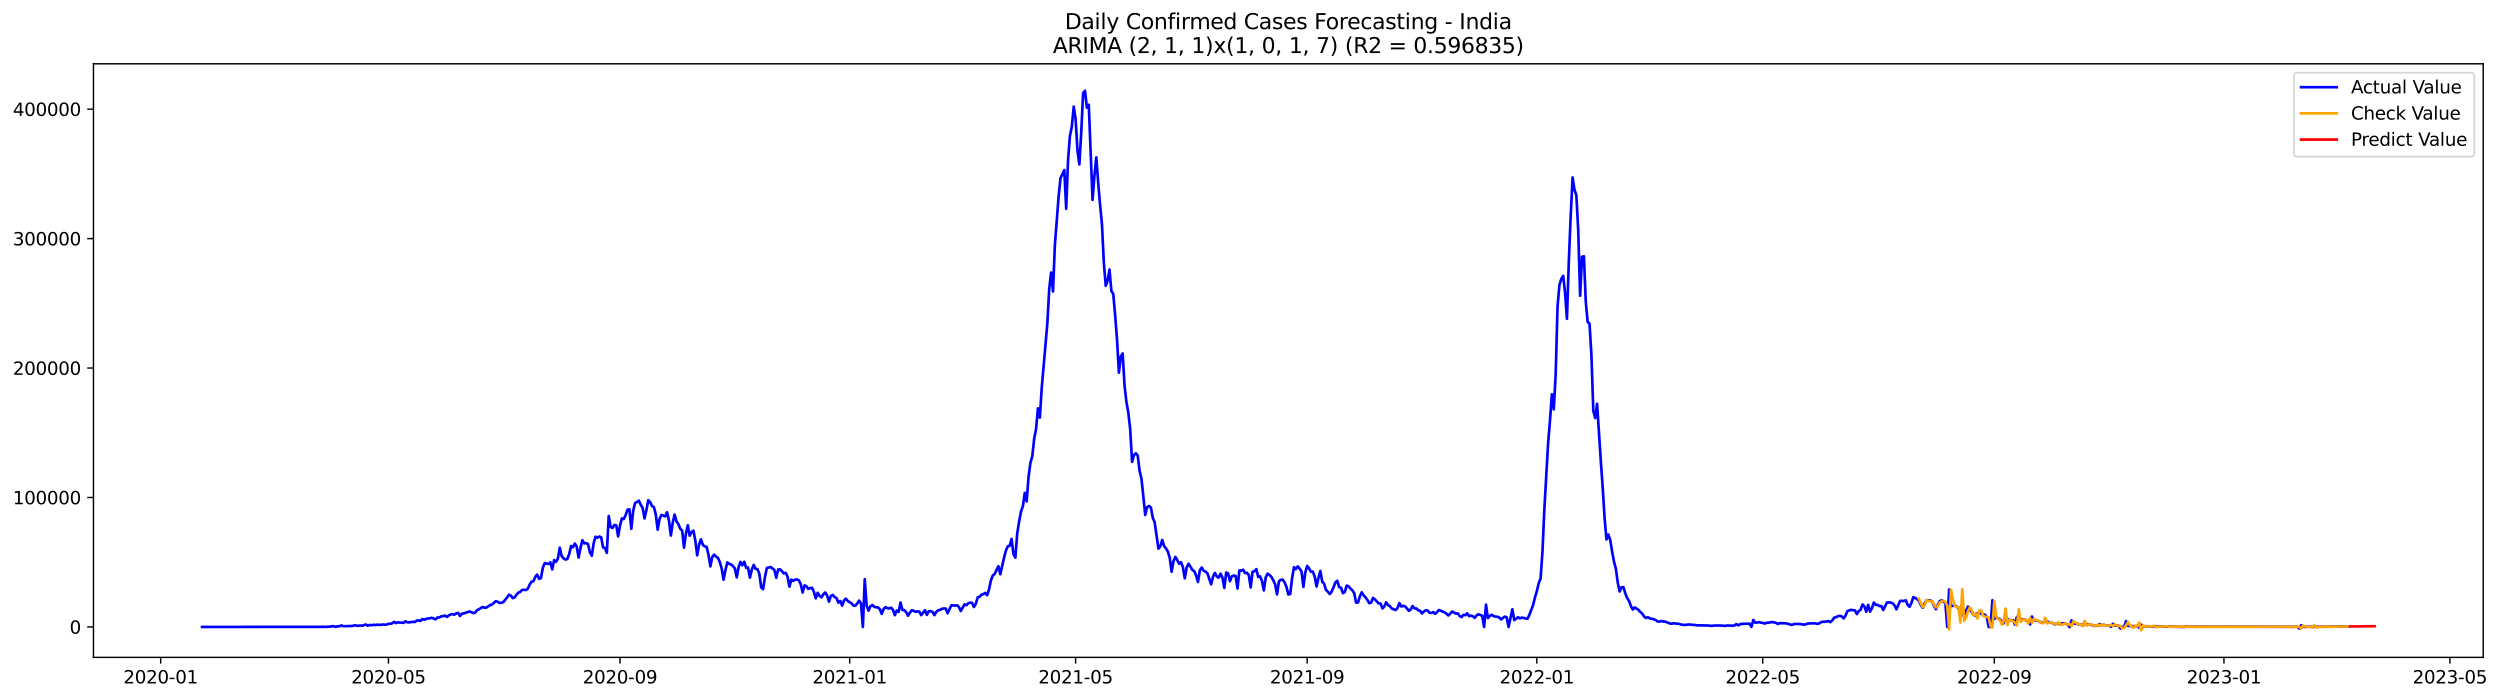 <?xml version="1.0" encoding="utf-8" standalone="no"?>
<!DOCTYPE svg PUBLIC "-//W3C//DTD SVG 1.1//EN"
  "http://www.w3.org/Graphics/SVG/1.1/DTD/svg11.dtd">
<svg xmlns:xlink="http://www.w3.org/1999/xlink" width="1400.993pt" height="392.274pt" viewBox="0 0 1400.993 392.274" xmlns="http://www.w3.org/2000/svg" version="1.1">
 <defs>
  <style type="text/css">*{stroke-linejoin: round; stroke-linecap: butt}</style>
 </defs>
 <g id="figure_1">
  <g id="patch_1">
   <path d="M 0 392.274 
L 1400.993 392.274 
L 1400.993 0 
L 0 0 
z
" style="fill: #ffffff"/>
  </g>
  <g id="axes_1">
   <g id="patch_2">
    <path d="M 52.375 368.396 
L 1391.575 368.396 
L 1391.575 35.755 
L 52.375 35.755 
z
" style="fill: #ffffff"/>
   </g>
   <g id="matplotlib.axis_1">
    <g id="xtick_1">
     <g id="line2d_1">
      <defs>
       <path id="mf88725222e" d="M 0 0 
L 0 3.5 
" style="stroke: #000000; stroke-width: 0.8"/>
      </defs>
      <g>
       <use xlink:href="#mf88725222e" x="90.038" y="368.396" style="stroke: #000000; stroke-width: 0.8"/>
      </g>
     </g>
     <g id="text_1">
      <!-- 2020-01 -->
      <g transform="translate(69.147 382.994)scale(0.1 -0.1)">
       <defs>
        <path id="DejaVuSans-32" d="M 1228 531 
L 3431 531 
L 3431 0 
L 469 0 
L 469 531 
Q 828 903 1448 1529 
Q 2069 2156 2228 2338 
Q 2531 2678 2651 2914 
Q 2772 3150 2772 3378 
Q 2772 3750 2511 3984 
Q 2250 4219 1831 4219 
Q 1534 4219 1204 4116 
Q 875 4013 500 3803 
L 500 4441 
Q 881 4594 1212 4672 
Q 1544 4750 1819 4750 
Q 2544 4750 2975 4387 
Q 3406 4025 3406 3419 
Q 3406 3131 3298 2873 
Q 3191 2616 2906 2266 
Q 2828 2175 2409 1742 
Q 1991 1309 1228 531 
z
" transform="scale(0.016)"/>
        <path id="DejaVuSans-30" d="M 2034 4250 
Q 1547 4250 1301 3770 
Q 1056 3291 1056 2328 
Q 1056 1369 1301 889 
Q 1547 409 2034 409 
Q 2525 409 2770 889 
Q 3016 1369 3016 2328 
Q 3016 3291 2770 3770 
Q 2525 4250 2034 4250 
z
M 2034 4750 
Q 2819 4750 3233 4129 
Q 3647 3509 3647 2328 
Q 3647 1150 3233 529 
Q 2819 -91 2034 -91 
Q 1250 -91 836 529 
Q 422 1150 422 2328 
Q 422 3509 836 4129 
Q 1250 4750 2034 4750 
z
" transform="scale(0.016)"/>
        <path id="DejaVuSans-2d" d="M 313 2009 
L 1997 2009 
L 1997 1497 
L 313 1497 
L 313 2009 
z
" transform="scale(0.016)"/>
        <path id="DejaVuSans-31" d="M 794 531 
L 1825 531 
L 1825 4091 
L 703 3866 
L 703 4441 
L 1819 4666 
L 2450 4666 
L 2450 531 
L 3481 531 
L 3481 0 
L 794 0 
L 794 531 
z
" transform="scale(0.016)"/>
       </defs>
       <use xlink:href="#DejaVuSans-32"/>
       <use xlink:href="#DejaVuSans-30" x="63.623"/>
       <use xlink:href="#DejaVuSans-32" x="127.246"/>
       <use xlink:href="#DejaVuSans-30" x="190.869"/>
       <use xlink:href="#DejaVuSans-2d" x="254.492"/>
       <use xlink:href="#DejaVuSans-30" x="290.576"/>
       <use xlink:href="#DejaVuSans-31" x="354.199"/>
      </g>
     </g>
    </g>
    <g id="xtick_2">
     <g id="line2d_2">
      <g>
       <use xlink:href="#mf88725222e" x="217.691" y="368.396" style="stroke: #000000; stroke-width: 0.8"/>
      </g>
     </g>
     <g id="text_2">
      <!-- 2020-05 -->
      <g transform="translate(196.8 382.994)scale(0.1 -0.1)">
       <defs>
        <path id="DejaVuSans-35" d="M 691 4666 
L 3169 4666 
L 3169 4134 
L 1269 4134 
L 1269 2991 
Q 1406 3038 1543 3061 
Q 1681 3084 1819 3084 
Q 2600 3084 3056 2656 
Q 3513 2228 3513 1497 
Q 3513 744 3044 326 
Q 2575 -91 1722 -91 
Q 1428 -91 1123 -41 
Q 819 9 494 109 
L 494 744 
Q 775 591 1075 516 
Q 1375 441 1709 441 
Q 2250 441 2565 725 
Q 2881 1009 2881 1497 
Q 2881 1984 2565 2268 
Q 2250 2553 1709 2553 
Q 1456 2553 1204 2497 
Q 953 2441 691 2322 
L 691 4666 
z
" transform="scale(0.016)"/>
       </defs>
       <use xlink:href="#DejaVuSans-32"/>
       <use xlink:href="#DejaVuSans-30" x="63.623"/>
       <use xlink:href="#DejaVuSans-32" x="127.246"/>
       <use xlink:href="#DejaVuSans-30" x="190.869"/>
       <use xlink:href="#DejaVuSans-2d" x="254.492"/>
       <use xlink:href="#DejaVuSans-30" x="290.576"/>
       <use xlink:href="#DejaVuSans-35" x="354.199"/>
      </g>
     </g>
    </g>
    <g id="xtick_3">
     <g id="line2d_3">
      <g>
       <use xlink:href="#mf88725222e" x="347.455" y="368.396" style="stroke: #000000; stroke-width: 0.8"/>
      </g>
     </g>
     <g id="text_3">
      <!-- 2020-09 -->
      <g transform="translate(326.563 382.994)scale(0.1 -0.1)">
       <defs>
        <path id="DejaVuSans-39" d="M 703 97 
L 703 672 
Q 941 559 1184 500 
Q 1428 441 1663 441 
Q 2288 441 2617 861 
Q 2947 1281 2994 2138 
Q 2813 1869 2534 1725 
Q 2256 1581 1919 1581 
Q 1219 1581 811 2004 
Q 403 2428 403 3163 
Q 403 3881 828 4315 
Q 1253 4750 1959 4750 
Q 2769 4750 3195 4129 
Q 3622 3509 3622 2328 
Q 3622 1225 3098 567 
Q 2575 -91 1691 -91 
Q 1453 -91 1209 -44 
Q 966 3 703 97 
z
M 1959 2075 
Q 2384 2075 2632 2365 
Q 2881 2656 2881 3163 
Q 2881 3666 2632 3958 
Q 2384 4250 1959 4250 
Q 1534 4250 1286 3958 
Q 1038 3666 1038 3163 
Q 1038 2656 1286 2365 
Q 1534 2075 1959 2075 
z
" transform="scale(0.016)"/>
       </defs>
       <use xlink:href="#DejaVuSans-32"/>
       <use xlink:href="#DejaVuSans-30" x="63.623"/>
       <use xlink:href="#DejaVuSans-32" x="127.246"/>
       <use xlink:href="#DejaVuSans-30" x="190.869"/>
       <use xlink:href="#DejaVuSans-2d" x="254.492"/>
       <use xlink:href="#DejaVuSans-30" x="290.576"/>
       <use xlink:href="#DejaVuSans-39" x="354.199"/>
      </g>
     </g>
    </g>
    <g id="xtick_4">
     <g id="line2d_4">
      <g>
       <use xlink:href="#mf88725222e" x="476.163" y="368.396" style="stroke: #000000; stroke-width: 0.8"/>
      </g>
     </g>
     <g id="text_4">
      <!-- 2021-01 -->
      <g transform="translate(455.272 382.994)scale(0.1 -0.1)">
       <use xlink:href="#DejaVuSans-32"/>
       <use xlink:href="#DejaVuSans-30" x="63.623"/>
       <use xlink:href="#DejaVuSans-32" x="127.246"/>
       <use xlink:href="#DejaVuSans-31" x="190.869"/>
       <use xlink:href="#DejaVuSans-2d" x="254.492"/>
       <use xlink:href="#DejaVuSans-30" x="290.576"/>
       <use xlink:href="#DejaVuSans-31" x="354.199"/>
      </g>
     </g>
    </g>
    <g id="xtick_5">
     <g id="line2d_5">
      <g>
       <use xlink:href="#mf88725222e" x="602.762" y="368.396" style="stroke: #000000; stroke-width: 0.8"/>
      </g>
     </g>
     <g id="text_5">
      <!-- 2021-05 -->
      <g transform="translate(581.87 382.994)scale(0.1 -0.1)">
       <use xlink:href="#DejaVuSans-32"/>
       <use xlink:href="#DejaVuSans-30" x="63.623"/>
       <use xlink:href="#DejaVuSans-32" x="127.246"/>
       <use xlink:href="#DejaVuSans-31" x="190.869"/>
       <use xlink:href="#DejaVuSans-2d" x="254.492"/>
       <use xlink:href="#DejaVuSans-30" x="290.576"/>
       <use xlink:href="#DejaVuSans-35" x="354.199"/>
      </g>
     </g>
    </g>
    <g id="xtick_6">
     <g id="line2d_6">
      <g>
       <use xlink:href="#mf88725222e" x="732.525" y="368.396" style="stroke: #000000; stroke-width: 0.8"/>
      </g>
     </g>
     <g id="text_6">
      <!-- 2021-09 -->
      <g transform="translate(711.633 382.994)scale(0.1 -0.1)">
       <use xlink:href="#DejaVuSans-32"/>
       <use xlink:href="#DejaVuSans-30" x="63.623"/>
       <use xlink:href="#DejaVuSans-32" x="127.246"/>
       <use xlink:href="#DejaVuSans-31" x="190.869"/>
       <use xlink:href="#DejaVuSans-2d" x="254.492"/>
       <use xlink:href="#DejaVuSans-30" x="290.576"/>
       <use xlink:href="#DejaVuSans-39" x="354.199"/>
      </g>
     </g>
    </g>
    <g id="xtick_7">
     <g id="line2d_7">
      <g>
       <use xlink:href="#mf88725222e" x="861.233" y="368.396" style="stroke: #000000; stroke-width: 0.8"/>
      </g>
     </g>
     <g id="text_7">
      <!-- 2022-01 -->
      <g transform="translate(840.342 382.994)scale(0.1 -0.1)">
       <use xlink:href="#DejaVuSans-32"/>
       <use xlink:href="#DejaVuSans-30" x="63.623"/>
       <use xlink:href="#DejaVuSans-32" x="127.246"/>
       <use xlink:href="#DejaVuSans-32" x="190.869"/>
       <use xlink:href="#DejaVuSans-2d" x="254.492"/>
       <use xlink:href="#DejaVuSans-30" x="290.576"/>
       <use xlink:href="#DejaVuSans-31" x="354.199"/>
      </g>
     </g>
    </g>
    <g id="xtick_8">
     <g id="line2d_8">
      <g>
       <use xlink:href="#mf88725222e" x="987.832" y="368.396" style="stroke: #000000; stroke-width: 0.8"/>
      </g>
     </g>
     <g id="text_8">
      <!-- 2022-05 -->
      <g transform="translate(966.94 382.994)scale(0.1 -0.1)">
       <use xlink:href="#DejaVuSans-32"/>
       <use xlink:href="#DejaVuSans-30" x="63.623"/>
       <use xlink:href="#DejaVuSans-32" x="127.246"/>
       <use xlink:href="#DejaVuSans-32" x="190.869"/>
       <use xlink:href="#DejaVuSans-2d" x="254.492"/>
       <use xlink:href="#DejaVuSans-30" x="290.576"/>
       <use xlink:href="#DejaVuSans-35" x="354.199"/>
      </g>
     </g>
    </g>
    <g id="xtick_9">
     <g id="line2d_9">
      <g>
       <use xlink:href="#mf88725222e" x="1117.595" y="368.396" style="stroke: #000000; stroke-width: 0.8"/>
      </g>
     </g>
     <g id="text_9">
      <!-- 2022-09 -->
      <g transform="translate(1096.704 382.994)scale(0.1 -0.1)">
       <use xlink:href="#DejaVuSans-32"/>
       <use xlink:href="#DejaVuSans-30" x="63.623"/>
       <use xlink:href="#DejaVuSans-32" x="127.246"/>
       <use xlink:href="#DejaVuSans-32" x="190.869"/>
       <use xlink:href="#DejaVuSans-2d" x="254.492"/>
       <use xlink:href="#DejaVuSans-30" x="290.576"/>
       <use xlink:href="#DejaVuSans-39" x="354.199"/>
      </g>
     </g>
    </g>
    <g id="xtick_10">
     <g id="line2d_10">
      <g>
       <use xlink:href="#mf88725222e" x="1246.303" y="368.396" style="stroke: #000000; stroke-width: 0.8"/>
      </g>
     </g>
     <g id="text_10">
      <!-- 2023-01 -->
      <g transform="translate(1225.412 382.994)scale(0.1 -0.1)">
       <defs>
        <path id="DejaVuSans-33" d="M 2597 2516 
Q 3050 2419 3304 2112 
Q 3559 1806 3559 1356 
Q 3559 666 3084 287 
Q 2609 -91 1734 -91 
Q 1441 -91 1130 -33 
Q 819 25 488 141 
L 488 750 
Q 750 597 1062 519 
Q 1375 441 1716 441 
Q 2309 441 2620 675 
Q 2931 909 2931 1356 
Q 2931 1769 2642 2001 
Q 2353 2234 1838 2234 
L 1294 2234 
L 1294 2753 
L 1863 2753 
Q 2328 2753 2575 2939 
Q 2822 3125 2822 3475 
Q 2822 3834 2567 4026 
Q 2313 4219 1838 4219 
Q 1578 4219 1281 4162 
Q 984 4106 628 3988 
L 628 4550 
Q 988 4650 1302 4700 
Q 1616 4750 1894 4750 
Q 2613 4750 3031 4423 
Q 3450 4097 3450 3541 
Q 3450 3153 3228 2886 
Q 3006 2619 2597 2516 
z
" transform="scale(0.016)"/>
       </defs>
       <use xlink:href="#DejaVuSans-32"/>
       <use xlink:href="#DejaVuSans-30" x="63.623"/>
       <use xlink:href="#DejaVuSans-32" x="127.246"/>
       <use xlink:href="#DejaVuSans-33" x="190.869"/>
       <use xlink:href="#DejaVuSans-2d" x="254.492"/>
       <use xlink:href="#DejaVuSans-30" x="290.576"/>
       <use xlink:href="#DejaVuSans-31" x="354.199"/>
      </g>
     </g>
    </g>
    <g id="xtick_11">
     <g id="line2d_11">
      <g>
       <use xlink:href="#mf88725222e" x="1372.902" y="368.396" style="stroke: #000000; stroke-width: 0.8"/>
      </g>
     </g>
     <g id="text_11">
      <!-- 2023-05 -->
      <g transform="translate(1352.01 382.994)scale(0.1 -0.1)">
       <use xlink:href="#DejaVuSans-32"/>
       <use xlink:href="#DejaVuSans-30" x="63.623"/>
       <use xlink:href="#DejaVuSans-32" x="127.246"/>
       <use xlink:href="#DejaVuSans-33" x="190.869"/>
       <use xlink:href="#DejaVuSans-2d" x="254.492"/>
       <use xlink:href="#DejaVuSans-30" x="290.576"/>
       <use xlink:href="#DejaVuSans-35" x="354.199"/>
      </g>
     </g>
    </g>
   </g>
   <g id="matplotlib.axis_2">
    <g id="ytick_1">
     <g id="line2d_12">
      <defs>
       <path id="m04ace666d0" d="M 0 0 
L -3.5 0 
" style="stroke: #000000; stroke-width: 0.8"/>
      </defs>
      <g>
       <use xlink:href="#m04ace666d0" x="52.375" y="351.333" style="stroke: #000000; stroke-width: 0.8"/>
      </g>
     </g>
     <g id="text_12">
      <!-- 0 -->
      <g transform="translate(39.013 355.133)scale(0.1 -0.1)">
       <use xlink:href="#DejaVuSans-30"/>
      </g>
     </g>
    </g>
    <g id="ytick_2">
     <g id="line2d_13">
      <g>
       <use xlink:href="#m04ace666d0" x="52.375" y="278.792" style="stroke: #000000; stroke-width: 0.8"/>
      </g>
     </g>
     <g id="text_13">
      <!-- 100000 -->
      <g transform="translate(7.2 282.591)scale(0.1 -0.1)">
       <use xlink:href="#DejaVuSans-31"/>
       <use xlink:href="#DejaVuSans-30" x="63.623"/>
       <use xlink:href="#DejaVuSans-30" x="127.246"/>
       <use xlink:href="#DejaVuSans-30" x="190.869"/>
       <use xlink:href="#DejaVuSans-30" x="254.492"/>
       <use xlink:href="#DejaVuSans-30" x="318.115"/>
      </g>
     </g>
    </g>
    <g id="ytick_3">
     <g id="line2d_14">
      <g>
       <use xlink:href="#m04ace666d0" x="52.375" y="206.251" style="stroke: #000000; stroke-width: 0.8"/>
      </g>
     </g>
     <g id="text_14">
      <!-- 200000 -->
      <g transform="translate(7.2 210.05)scale(0.1 -0.1)">
       <use xlink:href="#DejaVuSans-32"/>
       <use xlink:href="#DejaVuSans-30" x="63.623"/>
       <use xlink:href="#DejaVuSans-30" x="127.246"/>
       <use xlink:href="#DejaVuSans-30" x="190.869"/>
       <use xlink:href="#DejaVuSans-30" x="254.492"/>
       <use xlink:href="#DejaVuSans-30" x="318.115"/>
      </g>
     </g>
    </g>
    <g id="ytick_4">
     <g id="line2d_15">
      <g>
       <use xlink:href="#m04ace666d0" x="52.375" y="133.709" style="stroke: #000000; stroke-width: 0.8"/>
      </g>
     </g>
     <g id="text_15">
      <!-- 300000 -->
      <g transform="translate(7.2 137.508)scale(0.1 -0.1)">
       <use xlink:href="#DejaVuSans-33"/>
       <use xlink:href="#DejaVuSans-30" x="63.623"/>
       <use xlink:href="#DejaVuSans-30" x="127.246"/>
       <use xlink:href="#DejaVuSans-30" x="190.869"/>
       <use xlink:href="#DejaVuSans-30" x="254.492"/>
       <use xlink:href="#DejaVuSans-30" x="318.115"/>
      </g>
     </g>
    </g>
    <g id="ytick_5">
     <g id="line2d_16">
      <g>
       <use xlink:href="#m04ace666d0" x="52.375" y="61.168" style="stroke: #000000; stroke-width: 0.8"/>
      </g>
     </g>
     <g id="text_16">
      <!-- 400000 -->
      <g transform="translate(7.2 64.967)scale(0.1 -0.1)">
       <defs>
        <path id="DejaVuSans-34" d="M 2419 4116 
L 825 1625 
L 2419 1625 
L 2419 4116 
z
M 2253 4666 
L 3047 4666 
L 3047 1625 
L 3713 1625 
L 3713 1100 
L 3047 1100 
L 3047 0 
L 2419 0 
L 2419 1100 
L 313 1100 
L 313 1709 
L 2253 4666 
z
" transform="scale(0.016)"/>
       </defs>
       <use xlink:href="#DejaVuSans-34"/>
       <use xlink:href="#DejaVuSans-30" x="63.623"/>
       <use xlink:href="#DejaVuSans-30" x="127.246"/>
       <use xlink:href="#DejaVuSans-30" x="190.869"/>
       <use xlink:href="#DejaVuSans-30" x="254.492"/>
       <use xlink:href="#DejaVuSans-30" x="318.115"/>
      </g>
     </g>
    </g>
   </g>
   <g id="line2d_17">
    <path d="M 113.248 351.333 
L 179.712 351.283 
L 181.822 351.261 
L 182.877 351.307 
L 183.932 351.169 
L 184.987 351.228 
L 186.042 350.897 
L 187.097 350.938 
L 188.152 351.316 
L 189.207 350.96 
L 190.262 350.966 
L 191.317 350.47 
L 192.372 350.947 
L 197.647 350.783 
L 198.702 350.428 
L 200.812 350.728 
L 201.867 350.53 
L 202.922 350.665 
L 205.032 349.96 
L 206.087 350.663 
L 207.142 350.216 
L 208.197 350.398 
L 209.252 350.095 
L 210.306 350.279 
L 211.361 350.062 
L 213.471 350.201 
L 214.526 349.975 
L 215.581 350.073 
L 216.636 350.027 
L 217.691 349.597 
L 218.746 349.562 
L 219.801 349.298 
L 220.856 348.481 
L 221.911 349.184 
L 222.966 348.731 
L 224.021 348.893 
L 225.076 348.908 
L 226.131 349.075 
L 227.186 348.176 
L 228.241 348.717 
L 229.296 348.777 
L 231.406 348.474 
L 232.461 348.586 
L 233.516 347.805 
L 234.571 347.67 
L 235.626 347.975 
L 236.681 346.874 
L 237.736 347.305 
L 238.791 346.837 
L 239.846 346.569 
L 240.901 346.525 
L 241.956 346.174 
L 244.066 347.095 
L 245.121 346.043 
L 246.176 346.038 
L 247.231 345.454 
L 248.286 345.286 
L 249.341 344.963 
L 250.396 345.703 
L 251.451 344.935 
L 252.506 344.346 
L 253.561 344.16 
L 254.616 344.463 
L 255.671 343.762 
L 256.726 343.453 
L 257.781 345.209 
L 258.836 343.921 
L 259.891 343.746 
L 263.056 342.68 
L 264.111 342.99 
L 265.166 343.595 
L 266.221 343.373 
L 267.276 341.989 
L 268.331 341.478 
L 270.441 340.16 
L 271.496 340.575 
L 272.551 340.501 
L 274.661 339.058 
L 275.716 338.787 
L 277.826 336.893 
L 278.881 337.218 
L 279.936 337.897 
L 280.991 337.811 
L 282.046 337.434 
L 284.156 334.815 
L 285.211 333.307 
L 286.266 333.744 
L 287.321 335.192 
L 288.376 334.828 
L 289.43 333.286 
L 290.485 332.106 
L 291.54 331.665 
L 292.595 330.582 
L 293.65 330.491 
L 294.705 330.661 
L 295.76 329.985 
L 296.815 327.63 
L 297.87 325.962 
L 298.925 325.761 
L 299.98 323.262 
L 301.035 322.009 
L 302.09 324.397 
L 303.145 323.956 
L 304.2 318.167 
L 305.255 315.563 
L 307.365 316.07 
L 308.42 315.076 
L 309.475 319.084 
L 310.53 313.905 
L 311.585 314.849 
L 312.64 313.044 
L 313.695 306.908 
L 314.75 311.628 
L 315.805 312.907 
L 316.86 313.576 
L 317.915 313.243 
L 318.97 310.506 
L 320.025 305.967 
L 321.08 306.694 
L 322.135 304.617 
L 323.19 306.311 
L 324.245 312.45 
L 325.3 307.11 
L 326.355 302.731 
L 327.41 304.506 
L 328.465 304.376 
L 329.52 304.885 
L 330.575 309.469 
L 331.63 311.423 
L 332.685 304.492 
L 333.74 300.792 
L 334.795 301.352 
L 335.85 300.644 
L 336.905 301.106 
L 337.96 306.787 
L 339.015 307.101 
L 340.07 309.822 
L 341.125 289.175 
L 342.18 295.284 
L 343.235 295.86 
L 344.29 294.199 
L 345.345 294.38 
L 346.4 300.612 
L 347.455 294.492 
L 348.51 290.483 
L 349.565 290.877 
L 350.62 288.634 
L 351.675 285.588 
L 352.73 285.464 
L 353.785 296.34 
L 354.84 286.259 
L 355.895 281.886 
L 356.95 281.294 
L 358.005 280.555 
L 359.06 282.875 
L 360.115 284.544 
L 361.17 290.537 
L 362.225 285.957 
L 363.28 280.32 
L 364.335 281.386 
L 365.39 283.625 
L 366.445 284.156 
L 367.5 288.251 
L 368.554 296.867 
L 369.609 290.872 
L 370.664 288.579 
L 371.719 288.91 
L 372.774 289.411 
L 373.829 287.062 
L 374.884 291.726 
L 375.939 300.127 
L 376.994 292.958 
L 378.049 288.352 
L 379.104 292.224 
L 380.159 293.68 
L 381.214 296.326 
L 382.269 297.332 
L 383.324 306.889 
L 384.379 299.068 
L 385.434 294.371 
L 386.489 300.195 
L 387.544 298.181 
L 388.599 297.375 
L 389.654 302.925 
L 390.709 311.188 
L 391.764 305.263 
L 392.819 302.217 
L 393.874 305.363 
L 394.929 306.204 
L 395.984 306.451 
L 397.039 310.912 
L 398.094 317.391 
L 399.149 312.129 
L 400.204 310.827 
L 401.259 311.896 
L 402.314 312.618 
L 403.369 314.969 
L 404.424 318.582 
L 405.479 324.878 
L 406.534 319.493 
L 407.589 315.149 
L 408.644 316.043 
L 409.699 316.319 
L 410.754 317.266 
L 411.809 318.522 
L 412.864 323.543 
L 413.919 317.781 
L 414.974 314.91 
L 416.029 316.776 
L 417.084 314.804 
L 418.139 318.201 
L 419.194 318.035 
L 420.249 323.715 
L 421.304 319.211 
L 422.359 316.582 
L 423.414 318.778 
L 424.469 318.919 
L 425.524 321.519 
L 426.579 329.173 
L 427.634 330.178 
L 428.689 323.32 
L 429.744 318.272 
L 431.854 317.796 
L 433.964 319.372 
L 435.019 323.786 
L 436.074 319.142 
L 437.129 319.06 
L 438.184 320.081 
L 439.239 321.358 
L 440.294 321.004 
L 441.349 323.208 
L 442.404 328.76 
L 443.459 324.78 
L 444.514 325.544 
L 445.569 324.787 
L 446.623 324.746 
L 447.678 325.211 
L 448.733 327.409 
L 449.788 332.061 
L 450.843 328.062 
L 451.898 328.468 
L 452.953 330.026 
L 454.008 329.549 
L 455.063 329.387 
L 456.118 331.696 
L 457.173 335.327 
L 458.228 332.196 
L 459.283 333.916 
L 460.338 334.729 
L 461.393 333.088 
L 462.448 332.02 
L 463.503 333.679 
L 464.558 337.147 
L 465.613 333.96 
L 466.668 333.407 
L 467.723 334.6 
L 468.778 335.176 
L 469.833 337.745 
L 470.888 336.81 
L 471.943 339.413 
L 472.998 336.427 
L 474.053 335.503 
L 475.108 336.8 
L 477.218 338.148 
L 478.273 339.361 
L 479.328 339.455 
L 480.383 338.212 
L 481.438 336.574 
L 482.493 338.175 
L 483.548 351.333 
L 484.603 324.59 
L 485.658 339.501 
L 486.713 342.205 
L 487.768 339.75 
L 488.823 339.041 
L 489.878 340.024 
L 490.933 340.338 
L 491.988 340.348 
L 493.043 341.331 
L 494.098 344.043 
L 495.153 341.311 
L 496.208 340.275 
L 497.263 340.782 
L 498.318 340.992 
L 499.373 340.562 
L 500.428 341.756 
L 501.483 344.731 
L 502.538 342.129 
L 503.593 342.871 
L 504.648 337.656 
L 505.703 341.844 
L 506.758 341.871 
L 507.813 343.038 
L 508.868 345.069 
L 509.923 343.326 
L 510.978 341.976 
L 512.033 342.332 
L 513.088 342.837 
L 514.143 342.586 
L 515.198 342.751 
L 516.253 344.725 
L 518.363 341.959 
L 519.418 344.581 
L 520.473 342.525 
L 521.528 342.488 
L 522.583 342.883 
L 523.638 344.717 
L 524.693 342.911 
L 525.747 341.989 
L 526.802 341.763 
L 527.857 341.183 
L 528.912 340.986 
L 529.967 341.033 
L 531.022 343.656 
L 533.132 339.191 
L 535.242 339.373 
L 536.297 339.181 
L 537.352 340.082 
L 538.407 342.421 
L 540.517 338.706 
L 541.572 339.119 
L 542.627 338.07 
L 543.682 337.729 
L 544.737 337.841 
L 545.792 340.171 
L 546.847 338.333 
L 547.902 334.755 
L 548.957 334.442 
L 550.012 333.284 
L 551.067 332.966 
L 552.122 332.262 
L 553.177 333.567 
L 554.232 330.367 
L 555.287 325.312 
L 556.342 322.516 
L 557.397 321.626 
L 559.507 317.275 
L 560.562 321.798 
L 562.672 312.541 
L 563.727 308.448 
L 564.782 306.171 
L 565.837 305.84 
L 566.892 301.991 
L 567.947 310.557 
L 569.002 312.538 
L 570.057 298.864 
L 571.112 292.237 
L 572.167 286.678 
L 573.222 283.689 
L 574.277 276.211 
L 575.332 280.981 
L 576.387 267.377 
L 577.442 259.359 
L 578.497 255.602 
L 579.552 245.87 
L 580.607 240.433 
L 581.662 228.802 
L 582.717 234.008 
L 583.772 217.587 
L 586.937 181.084 
L 587.992 161.714 
L 589.047 152.714 
L 590.102 163.33 
L 591.157 137.222 
L 593.267 109.828 
L 594.322 99.77 
L 595.377 97.663 
L 596.432 95.269 
L 597.487 117.008 
L 598.542 89.512 
L 599.597 76.178 
L 600.652 70.921 
L 601.707 59.722 
L 602.762 66.617 
L 603.817 84.337 
L 604.871 92.131 
L 605.926 74.119 
L 606.981 52.15 
L 608.036 50.876 
L 609.091 60.386 
L 610.146 58.698 
L 612.256 111.989 
L 613.311 98.584 
L 614.366 88.206 
L 615.421 102.412 
L 616.476 114.777 
L 617.531 125.606 
L 618.586 147.212 
L 619.641 160.163 
L 620.696 157.406 
L 621.751 151.039 
L 622.806 163.051 
L 623.861 164.685 
L 624.916 176.623 
L 625.971 190.063 
L 627.026 208.842 
L 628.081 199.779 
L 629.136 198.055 
L 630.191 216.142 
L 631.246 225.264 
L 632.301 231.239 
L 633.356 240.538 
L 634.411 258.836 
L 635.466 255.007 
L 636.521 254.016 
L 637.576 255.315 
L 638.631 263.9 
L 639.686 268.303 
L 641.796 288.587 
L 642.851 284.163 
L 643.906 283.534 
L 644.961 284.384 
L 646.016 290.158 
L 647.071 292.695 
L 649.181 307.467 
L 650.236 306.195 
L 651.291 302.58 
L 652.346 306.01 
L 653.401 307.262 
L 654.456 309.095 
L 655.511 312.561 
L 656.566 320.402 
L 657.621 314.448 
L 658.676 312.111 
L 659.731 313.853 
L 660.786 316.007 
L 661.841 315.034 
L 662.896 317.857 
L 663.951 324.083 
L 665.006 318 
L 666.061 315.943 
L 667.116 317.517 
L 668.171 319.335 
L 669.226 320.089 
L 670.281 322.465 
L 671.336 326.159 
L 672.391 319.609 
L 673.446 318.043 
L 674.501 319.856 
L 675.556 320.31 
L 676.611 321.224 
L 678.721 327.463 
L 679.776 323.14 
L 680.831 321.06 
L 681.886 323.079 
L 682.94 323.71 
L 683.995 321.478 
L 685.05 323.649 
L 686.105 329.504 
L 687.16 320.855 
L 688.215 321.314 
L 689.27 325.696 
L 690.325 322.972 
L 691.38 322.504 
L 692.435 322.78 
L 693.49 329.797 
L 694.545 319.666 
L 695.6 319.771 
L 696.655 319.248 
L 697.71 321.121 
L 698.765 320.989 
L 699.82 322.22 
L 700.875 329.173 
L 701.93 320.413 
L 702.985 320.154 
L 704.04 318.949 
L 705.095 323.312 
L 706.15 322.991 
L 707.205 325.582 
L 708.26 330.874 
L 709.315 323.512 
L 710.37 321.45 
L 711.425 322.23 
L 712.48 323.284 
L 713.535 325.158 
L 714.59 327.44 
L 715.645 333.078 
L 716.7 325.815 
L 717.755 324.928 
L 718.81 324.804 
L 719.865 326.338 
L 720.92 328.883 
L 721.975 333.146 
L 723.03 332.859 
L 724.085 324.063 
L 725.14 317.845 
L 726.195 318.938 
L 727.25 317.414 
L 728.305 318.63 
L 729.36 320.207 
L 730.415 328.888 
L 731.47 320.891 
L 732.525 317.172 
L 733.58 318.434 
L 734.635 320.418 
L 735.69 320.31 
L 736.745 323.08 
L 737.8 328.685 
L 738.855 323.858 
L 739.91 319.95 
L 740.965 325.964 
L 742.02 327.122 
L 743.075 330.593 
L 744.13 331.563 
L 745.185 332.905 
L 746.24 331.62 
L 747.295 329.158 
L 748.35 326.377 
L 749.405 325.464 
L 750.46 329.01 
L 751.515 329.385 
L 752.57 332.389 
L 753.625 331.773 
L 754.68 328.176 
L 755.735 328.568 
L 756.79 329.85 
L 757.845 330.785 
L 758.9 332.443 
L 759.955 337.699 
L 761.01 337.645 
L 762.064 334.265 
L 763.119 331.945 
L 764.174 333.667 
L 765.229 334.764 
L 766.284 336.246 
L 767.339 338.025 
L 768.394 337.672 
L 769.449 335.062 
L 770.504 335.913 
L 772.614 338.156 
L 773.669 338.18 
L 774.724 340.951 
L 775.779 339.855 
L 776.834 337.56 
L 777.889 339.101 
L 778.944 339.741 
L 779.999 341.072 
L 782.109 341.861 
L 783.164 340.726 
L 784.219 337.947 
L 785.274 339.882 
L 786.329 339.49 
L 787.384 339.795 
L 788.439 340.956 
L 789.494 342.318 
L 790.549 341.576 
L 791.604 339.614 
L 792.659 340.925 
L 793.714 340.951 
L 794.769 342.026 
L 795.824 342.256 
L 796.879 343.772 
L 797.934 342.699 
L 798.989 341.986 
L 800.044 342.1 
L 801.099 343.405 
L 802.154 343.48 
L 803.209 343.007 
L 804.264 343.988 
L 805.319 343.016 
L 806.374 341.837 
L 809.539 343.157 
L 810.594 343.913 
L 811.649 344.903 
L 812.704 343.936 
L 813.759 342.687 
L 815.869 343.86 
L 816.924 343.725 
L 817.979 345.176 
L 819.034 345.836 
L 820.089 344.599 
L 821.144 344.718 
L 822.199 343.681 
L 823.254 345.299 
L 824.309 344.969 
L 825.364 345.306 
L 826.419 346.263 
L 827.474 344.838 
L 828.529 344.25 
L 830.639 345.093 
L 831.694 351.333 
L 832.749 338.856 
L 833.804 346.385 
L 834.859 345.212 
L 835.914 344.501 
L 836.969 345.239 
L 838.024 345.537 
L 839.079 345.619 
L 840.134 346.002 
L 841.188 347.138 
L 842.243 346.267 
L 843.298 345.549 
L 844.353 345.931 
L 845.408 351.333 
L 847.518 341.436 
L 848.573 347.47 
L 849.628 346.751 
L 850.683 345.896 
L 851.738 346.509 
L 852.793 346.118 
L 853.848 346.265 
L 854.903 346.596 
L 855.958 346.721 
L 857.013 344.663 
L 859.123 339.173 
L 860.178 334.812 
L 861.233 331.346 
L 862.288 326.851 
L 863.343 324.218 
L 864.398 309.189 
L 865.453 285.373 
L 867.563 248.335 
L 868.618 235.534 
L 869.673 220.96 
L 870.728 229.418 
L 871.783 210.081 
L 872.838 171.854 
L 873.893 159.678 
L 874.948 156.318 
L 876.003 154.6 
L 877.058 164.112 
L 878.113 178.672 
L 879.168 146.063 
L 880.223 120.991 
L 881.278 99.43 
L 882.333 106.358 
L 883.388 109.384 
L 884.443 129.31 
L 885.498 165.719 
L 886.553 143.927 
L 887.608 143.586 
L 888.663 169.103 
L 889.718 180.475 
L 890.773 181.383 
L 891.828 199.056 
L 892.883 230.146 
L 893.938 234.262 
L 894.993 226.248 
L 897.103 258.515 
L 898.158 273.37 
L 899.213 290.489 
L 900.268 302.298 
L 901.323 299.564 
L 902.378 302.67 
L 903.433 309.204 
L 904.488 314.767 
L 905.543 318.779 
L 906.598 326.587 
L 907.653 331.451 
L 908.708 329.125 
L 909.763 329.022 
L 910.818 332.531 
L 911.873 335.178 
L 912.928 336.848 
L 913.983 339.69 
L 915.038 341.609 
L 916.093 340.378 
L 918.203 341.783 
L 919.257 342.992 
L 920.312 343.881 
L 921.367 345.521 
L 922.422 346.317 
L 923.477 345.854 
L 924.532 346.574 
L 925.587 346.694 
L 927.697 347.361 
L 928.752 348.169 
L 929.807 348.437 
L 930.862 348.015 
L 931.917 348.298 
L 932.972 348.291 
L 936.137 349.518 
L 937.192 349.471 
L 938.247 349.247 
L 939.302 349.492 
L 940.357 349.5 
L 942.467 350.056 
L 943.522 350.21 
L 944.577 350.187 
L 946.687 349.928 
L 947.742 350.111 
L 948.797 350.129 
L 950.907 350.412 
L 957.237 350.538 
L 959.347 350.757 
L 960.402 350.546 
L 962.512 350.529 
L 964.622 350.569 
L 966.732 350.756 
L 967.787 350.544 
L 970.952 350.626 
L 972.007 350.499 
L 973.062 349.75 
L 974.117 350.429 
L 975.172 349.834 
L 976.227 349.607 
L 980.447 349.49 
L 981.502 351.325 
L 982.557 347.417 
L 983.612 348.937 
L 984.667 348.884 
L 985.722 348.658 
L 986.777 348.922 
L 987.832 349.043 
L 988.887 349.471 
L 989.942 349.008 
L 990.997 348.958 
L 993.107 348.573 
L 995.217 349.007 
L 996.272 349.674 
L 997.327 349.232 
L 999.436 349.273 
L 1000.491 349.26 
L 1002.601 349.736 
L 1003.656 350.195 
L 1004.711 350.007 
L 1005.766 349.619 
L 1006.821 349.695 
L 1007.876 349.648 
L 1009.986 349.867 
L 1011.041 350.118 
L 1013.151 349.427 
L 1016.316 349.282 
L 1017.371 349.37 
L 1018.426 349.637 
L 1019.481 349.342 
L 1020.536 348.641 
L 1021.591 348.402 
L 1022.646 348.459 
L 1024.756 348.056 
L 1025.811 348.639 
L 1026.866 347.537 
L 1027.921 346.081 
L 1028.976 345.832 
L 1030.031 345.291 
L 1031.086 345.108 
L 1032.141 345.469 
L 1033.196 346.55 
L 1034.251 344.934 
L 1035.306 342.474 
L 1036.361 342.014 
L 1037.416 341.746 
L 1038.471 341.976 
L 1039.526 342.062 
L 1040.581 344.135 
L 1041.636 342.448 
L 1042.691 341.676 
L 1043.746 338.758 
L 1044.801 339.77 
L 1045.856 342.818 
L 1046.911 338.948 
L 1047.966 342.779 
L 1049.021 340.811 
L 1050.076 337.682 
L 1051.131 338.951 
L 1052.186 338.935 
L 1053.241 339.652 
L 1054.296 339.629 
L 1055.351 341.841 
L 1057.461 337.601 
L 1059.571 337.667 
L 1060.626 338.09 
L 1061.681 339.235 
L 1062.736 341.457 
L 1064.846 336.724 
L 1066.956 336.793 
L 1068.011 336.442 
L 1069.066 339.049 
L 1070.121 340.069 
L 1071.176 337.829 
L 1072.231 334.613 
L 1073.286 335.13 
L 1074.341 335.802 
L 1075.396 336.623 
L 1076.45 339.099 
L 1077.505 340.576 
L 1078.56 338.049 
L 1079.615 336.421 
L 1081.725 336.529 
L 1082.78 337.062 
L 1083.835 339.39 
L 1084.89 341.371 
L 1085.945 338.903 
L 1087 336.903 
L 1088.055 336.425 
L 1089.11 337.256 
L 1090.165 337.757 
L 1091.22 351.333 
L 1092.275 330.339 
L 1093.33 339.693 
L 1095.44 339.32 
L 1096.495 339.861 
L 1097.55 341.111 
L 1098.605 340.512 
L 1099.66 344.565 
L 1100.715 345.135 
L 1101.77 342.187 
L 1102.825 339.905 
L 1103.88 341.706 
L 1104.935 342.963 
L 1105.99 344.42 
L 1107.045 345.105 
L 1108.1 343.608 
L 1109.155 343.553 
L 1110.21 343.894 
L 1111.265 344.427 
L 1112.32 344.488 
L 1113.375 345.827 
L 1114.43 351.333 
L 1115.485 351.333 
L 1116.54 336.378 
L 1117.595 346.859 
L 1118.65 346.097 
L 1119.705 346.394 
L 1120.76 347.046 
L 1122.87 349.303 
L 1123.925 344.823 
L 1124.98 346.913 
L 1127.09 347.651 
L 1128.145 347.546 
L 1129.2 350.04 
L 1130.255 345.752 
L 1131.31 346.675 
L 1132.365 346.765 
L 1133.42 347.164 
L 1134.475 347.225 
L 1136.585 348.401 
L 1137.64 349.939 
L 1138.695 345.508 
L 1139.75 347.429 
L 1140.805 347.77 
L 1141.86 347.868 
L 1142.915 348.338 
L 1143.97 348.99 
L 1145.025 348.711 
L 1146.08 348.234 
L 1147.135 348.47 
L 1148.19 348.573 
L 1150.3 349.149 
L 1151.355 349.906 
L 1152.41 349.574 
L 1153.465 349.468 
L 1154.52 349.885 
L 1155.574 349.304 
L 1156.629 349.334 
L 1158.739 349.914 
L 1159.794 351.449 
L 1160.849 347.645 
L 1161.904 349.391 
L 1162.959 349.571 
L 1164.014 349.592 
L 1165.069 349.839 
L 1166.124 350.215 
L 1167.179 349.922 
L 1168.234 349.78 
L 1171.399 349.887 
L 1172.454 350.366 
L 1173.509 350.708 
L 1174.564 350.731 
L 1175.619 350.527 
L 1176.674 349.732 
L 1177.729 350.192 
L 1178.784 350.177 
L 1180.894 350.575 
L 1181.949 350.47 
L 1183.004 351.262 
L 1184.059 349.564 
L 1185.114 350.549 
L 1186.169 350.512 
L 1187.224 350.662 
L 1188.279 352.212 
L 1189.334 351.333 
L 1190.389 351.333 
L 1191.444 348.057 
L 1192.499 350.729 
L 1196.719 350.963 
L 1197.774 350.873 
L 1198.829 351.745 
L 1199.884 350.041 
L 1200.939 350.977 
L 1204.104 351.072 
L 1207.269 351.048 
L 1212.544 351.119 
L 1224.149 351.333 
L 1225.204 351.135 
L 1226.259 351.223 
L 1229.424 351.212 
L 1246.303 351.208 
L 1249.468 351.197 
L 1252.633 351.215 
L 1267.403 351.232 
L 1270.568 351.259 
L 1274.788 351.254 
L 1280.063 351.262 
L 1285.338 351.264 
L 1287.448 351.251 
L 1288.503 352.222 
L 1289.558 350.349 
L 1290.613 351.184 
L 1291.668 351.28 
L 1297.998 351.246 
L 1302.218 351.213 
L 1315.932 351.059 
L 1315.932 351.059 
" clip-path="url(#p974c39944f)" style="fill: none; stroke: #0000ff; stroke-width: 1.5; stroke-linecap: square"/>
   </g>
   <g id="line2d_18">
    <path d="M 1075.396 335.604 
L 1076.45 338.123 
L 1077.505 340.231 
L 1078.56 339.207 
L 1079.615 336.177 
L 1080.67 336.761 
L 1081.725 337 
L 1082.78 336.999 
L 1084.89 340.441 
L 1085.945 339.704 
L 1087 337.691 
L 1089.11 336.469 
L 1090.165 337.513 
L 1091.22 339.462 
L 1092.275 352.68 
L 1093.33 330.484 
L 1094.385 336.082 
L 1095.44 339.5 
L 1096.495 340.129 
L 1097.55 340.485 
L 1098.605 348.895 
L 1099.66 330.13 
L 1100.715 347.891 
L 1101.77 346.193 
L 1102.825 342.532 
L 1103.88 340.288 
L 1104.935 342.104 
L 1105.99 344.672 
L 1107.045 343.704 
L 1108.1 346.598 
L 1109.155 342.154 
L 1110.21 341.997 
L 1111.265 344.981 
L 1112.32 345.567 
L 1113.375 345.843 
L 1114.43 345.933 
L 1115.485 350.935 
L 1116.54 351.684 
L 1117.595 336.893 
L 1118.65 345.604 
L 1119.705 346.742 
L 1120.76 347.495 
L 1121.815 350.029 
L 1122.87 348.002 
L 1123.925 341.003 
L 1124.98 350.26 
L 1126.035 347.209 
L 1127.09 347.387 
L 1128.145 348.272 
L 1129.2 348.928 
L 1130.255 350.524 
L 1131.31 341.337 
L 1132.365 348.554 
L 1133.42 347.265 
L 1135.53 347.283 
L 1136.585 349.42 
L 1137.64 346.333 
L 1138.695 349.038 
L 1139.75 346.722 
L 1140.805 347.425 
L 1142.915 348.225 
L 1143.97 349.119 
L 1145.025 349.261 
L 1146.08 346.186 
L 1147.135 349.366 
L 1149.245 348.69 
L 1151.355 349.741 
L 1152.41 349.842 
L 1153.465 348.682 
L 1154.52 349.914 
L 1155.574 350.133 
L 1156.629 349.576 
L 1157.684 349.516 
L 1158.739 350.062 
L 1159.794 349.675 
L 1160.849 351.075 
L 1161.904 348.218 
L 1162.959 348.729 
L 1164.014 349.578 
L 1165.069 349.811 
L 1166.124 350.18 
L 1167.179 350.987 
L 1168.234 347.863 
L 1169.289 350.639 
L 1170.344 350.017 
L 1171.399 349.817 
L 1172.454 350.056 
L 1173.509 350.652 
L 1174.564 350.806 
L 1175.619 350.135 
L 1176.674 350.836 
L 1177.729 349.829 
L 1179.839 350.472 
L 1180.894 350.607 
L 1181.949 350.572 
L 1183.004 350.161 
L 1184.059 350.88 
L 1185.114 349.949 
L 1186.169 350.441 
L 1187.224 350.728 
L 1188.279 350.862 
L 1189.334 352.172 
L 1190.389 351.897 
L 1191.444 350.378 
L 1192.499 348.609 
L 1193.554 350.324 
L 1194.609 350.984 
L 1195.664 351.848 
L 1196.719 350.559 
L 1197.774 350.956 
L 1198.829 348.883 
L 1199.884 353.276 
L 1200.939 350.51 
L 1203.049 351.3 
L 1204.104 350.964 
L 1205.159 351.012 
L 1206.214 350.945 
L 1207.269 350.606 
L 1208.324 351.561 
L 1209.379 351.222 
L 1210.434 351.22 
L 1211.489 351.097 
L 1214.654 350.978 
L 1215.709 351.302 
L 1218.874 351.165 
L 1220.984 351.167 
L 1222.039 351.115 
L 1223.094 351.226 
L 1224.149 351.222 
L 1225.204 351.373 
L 1226.259 351.142 
L 1231.534 351.275 
L 1232.589 351.137 
L 1233.644 351.285 
L 1235.753 351.212 
L 1288.503 351.242 
L 1289.558 352.224 
L 1290.613 350.517 
L 1291.668 351 
L 1292.723 351.267 
L 1294.833 351.251 
L 1295.888 351.73 
L 1296.943 350.265 
L 1297.998 351.595 
L 1300.108 351.254 
L 1302.218 351.178 
L 1303.273 351.357 
L 1304.328 350.923 
L 1305.383 351.276 
L 1312.767 351.13 
L 1315.932 351.078 
L 1315.932 351.078 
" clip-path="url(#p974c39944f)" style="fill: none; stroke: #ffa500; stroke-width: 1.5; stroke-linecap: square"/>
   </g>
   <g id="line2d_19">
    <path d="M 1316.987 351.053 
L 1318.042 351.038 
L 1319.097 351.014 
L 1320.152 351.04 
L 1321.207 351.046 
L 1322.262 351.012 
L 1323.317 350.984 
L 1324.372 350.978 
L 1325.427 350.966 
L 1326.482 350.946 
L 1327.537 350.966 
L 1328.592 350.97 
L 1329.647 350.943 
L 1330.702 350.92 
" clip-path="url(#p974c39944f)" style="fill: none; stroke: #ff0000; stroke-width: 1.5; stroke-linecap: square"/>
   </g>
   <g id="patch_3">
    <path d="M 52.375 368.396 
L 52.375 35.755 
" style="fill: none; stroke: #000000; stroke-width: 0.8; stroke-linejoin: miter; stroke-linecap: square"/>
   </g>
   <g id="patch_4">
    <path d="M 1391.575 368.396 
L 1391.575 35.755 
" style="fill: none; stroke: #000000; stroke-width: 0.8; stroke-linejoin: miter; stroke-linecap: square"/>
   </g>
   <g id="patch_5">
    <path d="M 52.375 368.396 
L 1391.575 368.396 
" style="fill: none; stroke: #000000; stroke-width: 0.8; stroke-linejoin: miter; stroke-linecap: square"/>
   </g>
   <g id="patch_6">
    <path d="M 52.375 35.755 
L 1391.575 35.755 
" style="fill: none; stroke: #000000; stroke-width: 0.8; stroke-linejoin: miter; stroke-linecap: square"/>
   </g>
   <g id="text_17">
    <!-- Daily Confirmed Cases Forecasting - India -->
    <g transform="translate(596.749 16.318)scale(0.12 -0.12)">
     <defs>
      <path id="DejaVuSans-44" d="M 1259 4147 
L 1259 519 
L 2022 519 
Q 2988 519 3436 956 
Q 3884 1394 3884 2338 
Q 3884 3275 3436 3711 
Q 2988 4147 2022 4147 
L 1259 4147 
z
M 628 4666 
L 1925 4666 
Q 3281 4666 3915 4102 
Q 4550 3538 4550 2338 
Q 4550 1131 3912 565 
Q 3275 0 1925 0 
L 628 0 
L 628 4666 
z
" transform="scale(0.016)"/>
      <path id="DejaVuSans-61" d="M 2194 1759 
Q 1497 1759 1228 1600 
Q 959 1441 959 1056 
Q 959 750 1161 570 
Q 1363 391 1709 391 
Q 2188 391 2477 730 
Q 2766 1069 2766 1631 
L 2766 1759 
L 2194 1759 
z
M 3341 1997 
L 3341 0 
L 2766 0 
L 2766 531 
Q 2569 213 2275 61 
Q 1981 -91 1556 -91 
Q 1019 -91 701 211 
Q 384 513 384 1019 
Q 384 1609 779 1909 
Q 1175 2209 1959 2209 
L 2766 2209 
L 2766 2266 
Q 2766 2663 2505 2880 
Q 2244 3097 1772 3097 
Q 1472 3097 1187 3025 
Q 903 2953 641 2809 
L 641 3341 
Q 956 3463 1253 3523 
Q 1550 3584 1831 3584 
Q 2591 3584 2966 3190 
Q 3341 2797 3341 1997 
z
" transform="scale(0.016)"/>
      <path id="DejaVuSans-69" d="M 603 3500 
L 1178 3500 
L 1178 0 
L 603 0 
L 603 3500 
z
M 603 4863 
L 1178 4863 
L 1178 4134 
L 603 4134 
L 603 4863 
z
" transform="scale(0.016)"/>
      <path id="DejaVuSans-6c" d="M 603 4863 
L 1178 4863 
L 1178 0 
L 603 0 
L 603 4863 
z
" transform="scale(0.016)"/>
      <path id="DejaVuSans-79" d="M 2059 -325 
Q 1816 -950 1584 -1140 
Q 1353 -1331 966 -1331 
L 506 -1331 
L 506 -850 
L 844 -850 
Q 1081 -850 1212 -737 
Q 1344 -625 1503 -206 
L 1606 56 
L 191 3500 
L 800 3500 
L 1894 763 
L 2988 3500 
L 3597 3500 
L 2059 -325 
z
" transform="scale(0.016)"/>
      <path id="DejaVuSans-20" transform="scale(0.016)"/>
      <path id="DejaVuSans-43" d="M 4122 4306 
L 4122 3641 
Q 3803 3938 3442 4084 
Q 3081 4231 2675 4231 
Q 1875 4231 1450 3742 
Q 1025 3253 1025 2328 
Q 1025 1406 1450 917 
Q 1875 428 2675 428 
Q 3081 428 3442 575 
Q 3803 722 4122 1019 
L 4122 359 
Q 3791 134 3420 21 
Q 3050 -91 2638 -91 
Q 1578 -91 968 557 
Q 359 1206 359 2328 
Q 359 3453 968 4101 
Q 1578 4750 2638 4750 
Q 3056 4750 3426 4639 
Q 3797 4528 4122 4306 
z
" transform="scale(0.016)"/>
      <path id="DejaVuSans-6f" d="M 1959 3097 
Q 1497 3097 1228 2736 
Q 959 2375 959 1747 
Q 959 1119 1226 758 
Q 1494 397 1959 397 
Q 2419 397 2687 759 
Q 2956 1122 2956 1747 
Q 2956 2369 2687 2733 
Q 2419 3097 1959 3097 
z
M 1959 3584 
Q 2709 3584 3137 3096 
Q 3566 2609 3566 1747 
Q 3566 888 3137 398 
Q 2709 -91 1959 -91 
Q 1206 -91 779 398 
Q 353 888 353 1747 
Q 353 2609 779 3096 
Q 1206 3584 1959 3584 
z
" transform="scale(0.016)"/>
      <path id="DejaVuSans-6e" d="M 3513 2113 
L 3513 0 
L 2938 0 
L 2938 2094 
Q 2938 2591 2744 2837 
Q 2550 3084 2163 3084 
Q 1697 3084 1428 2787 
Q 1159 2491 1159 1978 
L 1159 0 
L 581 0 
L 581 3500 
L 1159 3500 
L 1159 2956 
Q 1366 3272 1645 3428 
Q 1925 3584 2291 3584 
Q 2894 3584 3203 3211 
Q 3513 2838 3513 2113 
z
" transform="scale(0.016)"/>
      <path id="DejaVuSans-66" d="M 2375 4863 
L 2375 4384 
L 1825 4384 
Q 1516 4384 1395 4259 
Q 1275 4134 1275 3809 
L 1275 3500 
L 2222 3500 
L 2222 3053 
L 1275 3053 
L 1275 0 
L 697 0 
L 697 3053 
L 147 3053 
L 147 3500 
L 697 3500 
L 697 3744 
Q 697 4328 969 4595 
Q 1241 4863 1831 4863 
L 2375 4863 
z
" transform="scale(0.016)"/>
      <path id="DejaVuSans-72" d="M 2631 2963 
Q 2534 3019 2420 3045 
Q 2306 3072 2169 3072 
Q 1681 3072 1420 2755 
Q 1159 2438 1159 1844 
L 1159 0 
L 581 0 
L 581 3500 
L 1159 3500 
L 1159 2956 
Q 1341 3275 1631 3429 
Q 1922 3584 2338 3584 
Q 2397 3584 2469 3576 
Q 2541 3569 2628 3553 
L 2631 2963 
z
" transform="scale(0.016)"/>
      <path id="DejaVuSans-6d" d="M 3328 2828 
Q 3544 3216 3844 3400 
Q 4144 3584 4550 3584 
Q 5097 3584 5394 3201 
Q 5691 2819 5691 2113 
L 5691 0 
L 5113 0 
L 5113 2094 
Q 5113 2597 4934 2840 
Q 4756 3084 4391 3084 
Q 3944 3084 3684 2787 
Q 3425 2491 3425 1978 
L 3425 0 
L 2847 0 
L 2847 2094 
Q 2847 2600 2669 2842 
Q 2491 3084 2119 3084 
Q 1678 3084 1418 2786 
Q 1159 2488 1159 1978 
L 1159 0 
L 581 0 
L 581 3500 
L 1159 3500 
L 1159 2956 
Q 1356 3278 1631 3431 
Q 1906 3584 2284 3584 
Q 2666 3584 2933 3390 
Q 3200 3197 3328 2828 
z
" transform="scale(0.016)"/>
      <path id="DejaVuSans-65" d="M 3597 1894 
L 3597 1613 
L 953 1613 
Q 991 1019 1311 708 
Q 1631 397 2203 397 
Q 2534 397 2845 478 
Q 3156 559 3463 722 
L 3463 178 
Q 3153 47 2828 -22 
Q 2503 -91 2169 -91 
Q 1331 -91 842 396 
Q 353 884 353 1716 
Q 353 2575 817 3079 
Q 1281 3584 2069 3584 
Q 2775 3584 3186 3129 
Q 3597 2675 3597 1894 
z
M 3022 2063 
Q 3016 2534 2758 2815 
Q 2500 3097 2075 3097 
Q 1594 3097 1305 2825 
Q 1016 2553 972 2059 
L 3022 2063 
z
" transform="scale(0.016)"/>
      <path id="DejaVuSans-64" d="M 2906 2969 
L 2906 4863 
L 3481 4863 
L 3481 0 
L 2906 0 
L 2906 525 
Q 2725 213 2448 61 
Q 2172 -91 1784 -91 
Q 1150 -91 751 415 
Q 353 922 353 1747 
Q 353 2572 751 3078 
Q 1150 3584 1784 3584 
Q 2172 3584 2448 3432 
Q 2725 3281 2906 2969 
z
M 947 1747 
Q 947 1113 1208 752 
Q 1469 391 1925 391 
Q 2381 391 2643 752 
Q 2906 1113 2906 1747 
Q 2906 2381 2643 2742 
Q 2381 3103 1925 3103 
Q 1469 3103 1208 2742 
Q 947 2381 947 1747 
z
" transform="scale(0.016)"/>
      <path id="DejaVuSans-73" d="M 2834 3397 
L 2834 2853 
Q 2591 2978 2328 3040 
Q 2066 3103 1784 3103 
Q 1356 3103 1142 2972 
Q 928 2841 928 2578 
Q 928 2378 1081 2264 
Q 1234 2150 1697 2047 
L 1894 2003 
Q 2506 1872 2764 1633 
Q 3022 1394 3022 966 
Q 3022 478 2636 193 
Q 2250 -91 1575 -91 
Q 1294 -91 989 -36 
Q 684 19 347 128 
L 347 722 
Q 666 556 975 473 
Q 1284 391 1588 391 
Q 1994 391 2212 530 
Q 2431 669 2431 922 
Q 2431 1156 2273 1281 
Q 2116 1406 1581 1522 
L 1381 1569 
Q 847 1681 609 1914 
Q 372 2147 372 2553 
Q 372 3047 722 3315 
Q 1072 3584 1716 3584 
Q 2034 3584 2315 3537 
Q 2597 3491 2834 3397 
z
" transform="scale(0.016)"/>
      <path id="DejaVuSans-46" d="M 628 4666 
L 3309 4666 
L 3309 4134 
L 1259 4134 
L 1259 2759 
L 3109 2759 
L 3109 2228 
L 1259 2228 
L 1259 0 
L 628 0 
L 628 4666 
z
" transform="scale(0.016)"/>
      <path id="DejaVuSans-63" d="M 3122 3366 
L 3122 2828 
Q 2878 2963 2633 3030 
Q 2388 3097 2138 3097 
Q 1578 3097 1268 2742 
Q 959 2388 959 1747 
Q 959 1106 1268 751 
Q 1578 397 2138 397 
Q 2388 397 2633 464 
Q 2878 531 3122 666 
L 3122 134 
Q 2881 22 2623 -34 
Q 2366 -91 2075 -91 
Q 1284 -91 818 406 
Q 353 903 353 1747 
Q 353 2603 823 3093 
Q 1294 3584 2113 3584 
Q 2378 3584 2631 3529 
Q 2884 3475 3122 3366 
z
" transform="scale(0.016)"/>
      <path id="DejaVuSans-74" d="M 1172 4494 
L 1172 3500 
L 2356 3500 
L 2356 3053 
L 1172 3053 
L 1172 1153 
Q 1172 725 1289 603 
Q 1406 481 1766 481 
L 2356 481 
L 2356 0 
L 1766 0 
Q 1100 0 847 248 
Q 594 497 594 1153 
L 594 3053 
L 172 3053 
L 172 3500 
L 594 3500 
L 594 4494 
L 1172 4494 
z
" transform="scale(0.016)"/>
      <path id="DejaVuSans-67" d="M 2906 1791 
Q 2906 2416 2648 2759 
Q 2391 3103 1925 3103 
Q 1463 3103 1205 2759 
Q 947 2416 947 1791 
Q 947 1169 1205 825 
Q 1463 481 1925 481 
Q 2391 481 2648 825 
Q 2906 1169 2906 1791 
z
M 3481 434 
Q 3481 -459 3084 -895 
Q 2688 -1331 1869 -1331 
Q 1566 -1331 1297 -1286 
Q 1028 -1241 775 -1147 
L 775 -588 
Q 1028 -725 1275 -790 
Q 1522 -856 1778 -856 
Q 2344 -856 2625 -561 
Q 2906 -266 2906 331 
L 2906 616 
Q 2728 306 2450 153 
Q 2172 0 1784 0 
Q 1141 0 747 490 
Q 353 981 353 1791 
Q 353 2603 747 3093 
Q 1141 3584 1784 3584 
Q 2172 3584 2450 3431 
Q 2728 3278 2906 2969 
L 2906 3500 
L 3481 3500 
L 3481 434 
z
" transform="scale(0.016)"/>
      <path id="DejaVuSans-49" d="M 628 4666 
L 1259 4666 
L 1259 0 
L 628 0 
L 628 4666 
z
" transform="scale(0.016)"/>
     </defs>
     <use xlink:href="#DejaVuSans-44"/>
     <use xlink:href="#DejaVuSans-61" x="77.002"/>
     <use xlink:href="#DejaVuSans-69" x="138.281"/>
     <use xlink:href="#DejaVuSans-6c" x="166.064"/>
     <use xlink:href="#DejaVuSans-79" x="193.848"/>
     <use xlink:href="#DejaVuSans-20" x="253.027"/>
     <use xlink:href="#DejaVuSans-43" x="284.814"/>
     <use xlink:href="#DejaVuSans-6f" x="354.639"/>
     <use xlink:href="#DejaVuSans-6e" x="415.82"/>
     <use xlink:href="#DejaVuSans-66" x="479.199"/>
     <use xlink:href="#DejaVuSans-69" x="514.404"/>
     <use xlink:href="#DejaVuSans-72" x="542.188"/>
     <use xlink:href="#DejaVuSans-6d" x="581.551"/>
     <use xlink:href="#DejaVuSans-65" x="678.963"/>
     <use xlink:href="#DejaVuSans-64" x="740.486"/>
     <use xlink:href="#DejaVuSans-20" x="803.963"/>
     <use xlink:href="#DejaVuSans-43" x="835.75"/>
     <use xlink:href="#DejaVuSans-61" x="905.574"/>
     <use xlink:href="#DejaVuSans-73" x="966.854"/>
     <use xlink:href="#DejaVuSans-65" x="1018.953"/>
     <use xlink:href="#DejaVuSans-73" x="1080.477"/>
     <use xlink:href="#DejaVuSans-20" x="1132.576"/>
     <use xlink:href="#DejaVuSans-46" x="1164.363"/>
     <use xlink:href="#DejaVuSans-6f" x="1218.258"/>
     <use xlink:href="#DejaVuSans-72" x="1279.439"/>
     <use xlink:href="#DejaVuSans-65" x="1318.303"/>
     <use xlink:href="#DejaVuSans-63" x="1379.826"/>
     <use xlink:href="#DejaVuSans-61" x="1434.807"/>
     <use xlink:href="#DejaVuSans-73" x="1496.086"/>
     <use xlink:href="#DejaVuSans-74" x="1548.186"/>
     <use xlink:href="#DejaVuSans-69" x="1587.395"/>
     <use xlink:href="#DejaVuSans-6e" x="1615.178"/>
     <use xlink:href="#DejaVuSans-67" x="1678.557"/>
     <use xlink:href="#DejaVuSans-20" x="1742.033"/>
     <use xlink:href="#DejaVuSans-2d" x="1773.82"/>
     <use xlink:href="#DejaVuSans-20" x="1809.904"/>
     <use xlink:href="#DejaVuSans-49" x="1841.691"/>
     <use xlink:href="#DejaVuSans-6e" x="1871.184"/>
     <use xlink:href="#DejaVuSans-64" x="1934.562"/>
     <use xlink:href="#DejaVuSans-69" x="1998.039"/>
     <use xlink:href="#DejaVuSans-61" x="2025.822"/>
    </g>
    <!-- ARIMA (2, 1, 1)x(1, 0, 1, 7) (R2 = 0.596835) -->
    <g transform="translate(589.991 29.756)scale(0.12 -0.12)">
     <defs>
      <path id="DejaVuSans-41" d="M 2188 4044 
L 1331 1722 
L 3047 1722 
L 2188 4044 
z
M 1831 4666 
L 2547 4666 
L 4325 0 
L 3669 0 
L 3244 1197 
L 1141 1197 
L 716 0 
L 50 0 
L 1831 4666 
z
" transform="scale(0.016)"/>
      <path id="DejaVuSans-52" d="M 2841 2188 
Q 3044 2119 3236 1894 
Q 3428 1669 3622 1275 
L 4263 0 
L 3584 0 
L 2988 1197 
Q 2756 1666 2539 1819 
Q 2322 1972 1947 1972 
L 1259 1972 
L 1259 0 
L 628 0 
L 628 4666 
L 2053 4666 
Q 2853 4666 3247 4331 
Q 3641 3997 3641 3322 
Q 3641 2881 3436 2590 
Q 3231 2300 2841 2188 
z
M 1259 4147 
L 1259 2491 
L 2053 2491 
Q 2509 2491 2742 2702 
Q 2975 2913 2975 3322 
Q 2975 3731 2742 3939 
Q 2509 4147 2053 4147 
L 1259 4147 
z
" transform="scale(0.016)"/>
      <path id="DejaVuSans-4d" d="M 628 4666 
L 1569 4666 
L 2759 1491 
L 3956 4666 
L 4897 4666 
L 4897 0 
L 4281 0 
L 4281 4097 
L 3078 897 
L 2444 897 
L 1241 4097 
L 1241 0 
L 628 0 
L 628 4666 
z
" transform="scale(0.016)"/>
      <path id="DejaVuSans-28" d="M 1984 4856 
Q 1566 4138 1362 3434 
Q 1159 2731 1159 2009 
Q 1159 1288 1364 580 
Q 1569 -128 1984 -844 
L 1484 -844 
Q 1016 -109 783 600 
Q 550 1309 550 2009 
Q 550 2706 781 3412 
Q 1013 4119 1484 4856 
L 1984 4856 
z
" transform="scale(0.016)"/>
      <path id="DejaVuSans-2c" d="M 750 794 
L 1409 794 
L 1409 256 
L 897 -744 
L 494 -744 
L 750 256 
L 750 794 
z
" transform="scale(0.016)"/>
      <path id="DejaVuSans-29" d="M 513 4856 
L 1013 4856 
Q 1481 4119 1714 3412 
Q 1947 2706 1947 2009 
Q 1947 1309 1714 600 
Q 1481 -109 1013 -844 
L 513 -844 
Q 928 -128 1133 580 
Q 1338 1288 1338 2009 
Q 1338 2731 1133 3434 
Q 928 4138 513 4856 
z
" transform="scale(0.016)"/>
      <path id="DejaVuSans-78" d="M 3513 3500 
L 2247 1797 
L 3578 0 
L 2900 0 
L 1881 1375 
L 863 0 
L 184 0 
L 1544 1831 
L 300 3500 
L 978 3500 
L 1906 2253 
L 2834 3500 
L 3513 3500 
z
" transform="scale(0.016)"/>
      <path id="DejaVuSans-37" d="M 525 4666 
L 3525 4666 
L 3525 4397 
L 1831 0 
L 1172 0 
L 2766 4134 
L 525 4134 
L 525 4666 
z
" transform="scale(0.016)"/>
      <path id="DejaVuSans-3d" d="M 678 2906 
L 4684 2906 
L 4684 2381 
L 678 2381 
L 678 2906 
z
M 678 1631 
L 4684 1631 
L 4684 1100 
L 678 1100 
L 678 1631 
z
" transform="scale(0.016)"/>
      <path id="DejaVuSans-2e" d="M 684 794 
L 1344 794 
L 1344 0 
L 684 0 
L 684 794 
z
" transform="scale(0.016)"/>
      <path id="DejaVuSans-36" d="M 2113 2584 
Q 1688 2584 1439 2293 
Q 1191 2003 1191 1497 
Q 1191 994 1439 701 
Q 1688 409 2113 409 
Q 2538 409 2786 701 
Q 3034 994 3034 1497 
Q 3034 2003 2786 2293 
Q 2538 2584 2113 2584 
z
M 3366 4563 
L 3366 3988 
Q 3128 4100 2886 4159 
Q 2644 4219 2406 4219 
Q 1781 4219 1451 3797 
Q 1122 3375 1075 2522 
Q 1259 2794 1537 2939 
Q 1816 3084 2150 3084 
Q 2853 3084 3261 2657 
Q 3669 2231 3669 1497 
Q 3669 778 3244 343 
Q 2819 -91 2113 -91 
Q 1303 -91 875 529 
Q 447 1150 447 2328 
Q 447 3434 972 4092 
Q 1497 4750 2381 4750 
Q 2619 4750 2861 4703 
Q 3103 4656 3366 4563 
z
" transform="scale(0.016)"/>
      <path id="DejaVuSans-38" d="M 2034 2216 
Q 1584 2216 1326 1975 
Q 1069 1734 1069 1313 
Q 1069 891 1326 650 
Q 1584 409 2034 409 
Q 2484 409 2743 651 
Q 3003 894 3003 1313 
Q 3003 1734 2745 1975 
Q 2488 2216 2034 2216 
z
M 1403 2484 
Q 997 2584 770 2862 
Q 544 3141 544 3541 
Q 544 4100 942 4425 
Q 1341 4750 2034 4750 
Q 2731 4750 3128 4425 
Q 3525 4100 3525 3541 
Q 3525 3141 3298 2862 
Q 3072 2584 2669 2484 
Q 3125 2378 3379 2068 
Q 3634 1759 3634 1313 
Q 3634 634 3220 271 
Q 2806 -91 2034 -91 
Q 1263 -91 848 271 
Q 434 634 434 1313 
Q 434 1759 690 2068 
Q 947 2378 1403 2484 
z
M 1172 3481 
Q 1172 3119 1398 2916 
Q 1625 2713 2034 2713 
Q 2441 2713 2670 2916 
Q 2900 3119 2900 3481 
Q 2900 3844 2670 4047 
Q 2441 4250 2034 4250 
Q 1625 4250 1398 4047 
Q 1172 3844 1172 3481 
z
" transform="scale(0.016)"/>
     </defs>
     <use xlink:href="#DejaVuSans-41"/>
     <use xlink:href="#DejaVuSans-52" x="68.408"/>
     <use xlink:href="#DejaVuSans-49" x="137.891"/>
     <use xlink:href="#DejaVuSans-4d" x="167.383"/>
     <use xlink:href="#DejaVuSans-41" x="253.662"/>
     <use xlink:href="#DejaVuSans-20" x="322.07"/>
     <use xlink:href="#DejaVuSans-28" x="353.857"/>
     <use xlink:href="#DejaVuSans-32" x="392.871"/>
     <use xlink:href="#DejaVuSans-2c" x="456.494"/>
     <use xlink:href="#DejaVuSans-20" x="488.281"/>
     <use xlink:href="#DejaVuSans-31" x="520.068"/>
     <use xlink:href="#DejaVuSans-2c" x="583.691"/>
     <use xlink:href="#DejaVuSans-20" x="615.479"/>
     <use xlink:href="#DejaVuSans-31" x="647.266"/>
     <use xlink:href="#DejaVuSans-29" x="710.889"/>
     <use xlink:href="#DejaVuSans-78" x="749.902"/>
     <use xlink:href="#DejaVuSans-28" x="809.082"/>
     <use xlink:href="#DejaVuSans-31" x="848.096"/>
     <use xlink:href="#DejaVuSans-2c" x="911.719"/>
     <use xlink:href="#DejaVuSans-20" x="943.506"/>
     <use xlink:href="#DejaVuSans-30" x="975.293"/>
     <use xlink:href="#DejaVuSans-2c" x="1038.916"/>
     <use xlink:href="#DejaVuSans-20" x="1070.703"/>
     <use xlink:href="#DejaVuSans-31" x="1102.49"/>
     <use xlink:href="#DejaVuSans-2c" x="1166.113"/>
     <use xlink:href="#DejaVuSans-20" x="1197.9"/>
     <use xlink:href="#DejaVuSans-37" x="1229.688"/>
     <use xlink:href="#DejaVuSans-29" x="1293.311"/>
     <use xlink:href="#DejaVuSans-20" x="1332.324"/>
     <use xlink:href="#DejaVuSans-28" x="1364.111"/>
     <use xlink:href="#DejaVuSans-52" x="1403.125"/>
     <use xlink:href="#DejaVuSans-32" x="1472.607"/>
     <use xlink:href="#DejaVuSans-20" x="1536.23"/>
     <use xlink:href="#DejaVuSans-3d" x="1568.018"/>
     <use xlink:href="#DejaVuSans-20" x="1651.807"/>
     <use xlink:href="#DejaVuSans-30" x="1683.594"/>
     <use xlink:href="#DejaVuSans-2e" x="1747.217"/>
     <use xlink:href="#DejaVuSans-35" x="1779.004"/>
     <use xlink:href="#DejaVuSans-39" x="1842.627"/>
     <use xlink:href="#DejaVuSans-36" x="1906.25"/>
     <use xlink:href="#DejaVuSans-38" x="1969.873"/>
     <use xlink:href="#DejaVuSans-33" x="2033.496"/>
     <use xlink:href="#DejaVuSans-35" x="2097.119"/>
     <use xlink:href="#DejaVuSans-29" x="2160.742"/>
    </g>
   </g>
   <g id="legend_1">
    <g id="patch_7">
     <path d="M 1287.495 87.79 
L 1384.575 87.79 
Q 1386.575 87.79 1386.575 85.79 
L 1386.575 42.755 
Q 1386.575 40.755 1384.575 40.755 
L 1287.495 40.755 
Q 1285.495 40.755 1285.495 42.755 
L 1285.495 85.79 
Q 1285.495 87.79 1287.495 87.79 
z
" style="fill: #ffffff; opacity: 0.8; stroke: #cccccc; stroke-linejoin: miter"/>
    </g>
    <g id="line2d_20">
     <path d="M 1289.495 48.854 
L 1299.495 48.854 
L 1309.495 48.854 
" style="fill: none; stroke: #0000ff; stroke-width: 1.5; stroke-linecap: square"/>
    </g>
    <g id="text_18">
     <!-- Actual Value -->
     <g transform="translate(1317.495 52.354)scale(0.1 -0.1)">
      <defs>
       <path id="DejaVuSans-75" d="M 544 1381 
L 544 3500 
L 1119 3500 
L 1119 1403 
Q 1119 906 1312 657 
Q 1506 409 1894 409 
Q 2359 409 2629 706 
Q 2900 1003 2900 1516 
L 2900 3500 
L 3475 3500 
L 3475 0 
L 2900 0 
L 2900 538 
Q 2691 219 2414 64 
Q 2138 -91 1772 -91 
Q 1169 -91 856 284 
Q 544 659 544 1381 
z
M 1991 3584 
L 1991 3584 
z
" transform="scale(0.016)"/>
       <path id="DejaVuSans-56" d="M 1831 0 
L 50 4666 
L 709 4666 
L 2188 738 
L 3669 4666 
L 4325 4666 
L 2547 0 
L 1831 0 
z
" transform="scale(0.016)"/>
      </defs>
      <use xlink:href="#DejaVuSans-41"/>
      <use xlink:href="#DejaVuSans-63" x="66.658"/>
      <use xlink:href="#DejaVuSans-74" x="121.639"/>
      <use xlink:href="#DejaVuSans-75" x="160.848"/>
      <use xlink:href="#DejaVuSans-61" x="224.227"/>
      <use xlink:href="#DejaVuSans-6c" x="285.506"/>
      <use xlink:href="#DejaVuSans-20" x="313.289"/>
      <use xlink:href="#DejaVuSans-56" x="345.076"/>
      <use xlink:href="#DejaVuSans-61" x="405.734"/>
      <use xlink:href="#DejaVuSans-6c" x="467.014"/>
      <use xlink:href="#DejaVuSans-75" x="494.797"/>
      <use xlink:href="#DejaVuSans-65" x="558.176"/>
     </g>
    </g>
    <g id="line2d_21">
     <path d="M 1289.495 63.532 
L 1299.495 63.532 
L 1309.495 63.532 
" style="fill: none; stroke: #ffa500; stroke-width: 1.5; stroke-linecap: square"/>
    </g>
    <g id="text_19">
     <!-- Check Value -->
     <g transform="translate(1317.495 67.032)scale(0.1 -0.1)">
      <defs>
       <path id="DejaVuSans-68" d="M 3513 2113 
L 3513 0 
L 2938 0 
L 2938 2094 
Q 2938 2591 2744 2837 
Q 2550 3084 2163 3084 
Q 1697 3084 1428 2787 
Q 1159 2491 1159 1978 
L 1159 0 
L 581 0 
L 581 4863 
L 1159 4863 
L 1159 2956 
Q 1366 3272 1645 3428 
Q 1925 3584 2291 3584 
Q 2894 3584 3203 3211 
Q 3513 2838 3513 2113 
z
" transform="scale(0.016)"/>
       <path id="DejaVuSans-6b" d="M 581 4863 
L 1159 4863 
L 1159 1991 
L 2875 3500 
L 3609 3500 
L 1753 1863 
L 3688 0 
L 2938 0 
L 1159 1709 
L 1159 0 
L 581 0 
L 581 4863 
z
" transform="scale(0.016)"/>
      </defs>
      <use xlink:href="#DejaVuSans-43"/>
      <use xlink:href="#DejaVuSans-68" x="69.824"/>
      <use xlink:href="#DejaVuSans-65" x="133.203"/>
      <use xlink:href="#DejaVuSans-63" x="194.727"/>
      <use xlink:href="#DejaVuSans-6b" x="249.707"/>
      <use xlink:href="#DejaVuSans-20" x="307.617"/>
      <use xlink:href="#DejaVuSans-56" x="339.404"/>
      <use xlink:href="#DejaVuSans-61" x="400.062"/>
      <use xlink:href="#DejaVuSans-6c" x="461.342"/>
      <use xlink:href="#DejaVuSans-75" x="489.125"/>
      <use xlink:href="#DejaVuSans-65" x="552.504"/>
     </g>
    </g>
    <g id="line2d_22">
     <path d="M 1289.495 78.21 
L 1299.495 78.21 
L 1309.495 78.21 
" style="fill: none; stroke: #ff0000; stroke-width: 1.5; stroke-linecap: square"/>
    </g>
    <g id="text_20">
     <!-- Predict Value -->
     <g transform="translate(1317.495 81.71)scale(0.1 -0.1)">
      <defs>
       <path id="DejaVuSans-50" d="M 1259 4147 
L 1259 2394 
L 2053 2394 
Q 2494 2394 2734 2622 
Q 2975 2850 2975 3272 
Q 2975 3691 2734 3919 
Q 2494 4147 2053 4147 
L 1259 4147 
z
M 628 4666 
L 2053 4666 
Q 2838 4666 3239 4311 
Q 3641 3956 3641 3272 
Q 3641 2581 3239 2228 
Q 2838 1875 2053 1875 
L 1259 1875 
L 1259 0 
L 628 0 
L 628 4666 
z
" transform="scale(0.016)"/>
      </defs>
      <use xlink:href="#DejaVuSans-50"/>
      <use xlink:href="#DejaVuSans-72" x="58.553"/>
      <use xlink:href="#DejaVuSans-65" x="97.416"/>
      <use xlink:href="#DejaVuSans-64" x="158.939"/>
      <use xlink:href="#DejaVuSans-69" x="222.416"/>
      <use xlink:href="#DejaVuSans-63" x="250.199"/>
      <use xlink:href="#DejaVuSans-74" x="305.18"/>
      <use xlink:href="#DejaVuSans-20" x="344.389"/>
      <use xlink:href="#DejaVuSans-56" x="376.176"/>
      <use xlink:href="#DejaVuSans-61" x="436.834"/>
      <use xlink:href="#DejaVuSans-6c" x="498.113"/>
      <use xlink:href="#DejaVuSans-75" x="525.896"/>
      <use xlink:href="#DejaVuSans-65" x="589.275"/>
     </g>
    </g>
   </g>
  </g>
 </g>
 <defs>
  <clipPath id="p974c39944f">
   <rect x="52.375" y="35.755" width="1339.2" height="332.64"/>
  </clipPath>
 </defs>
</svg>
